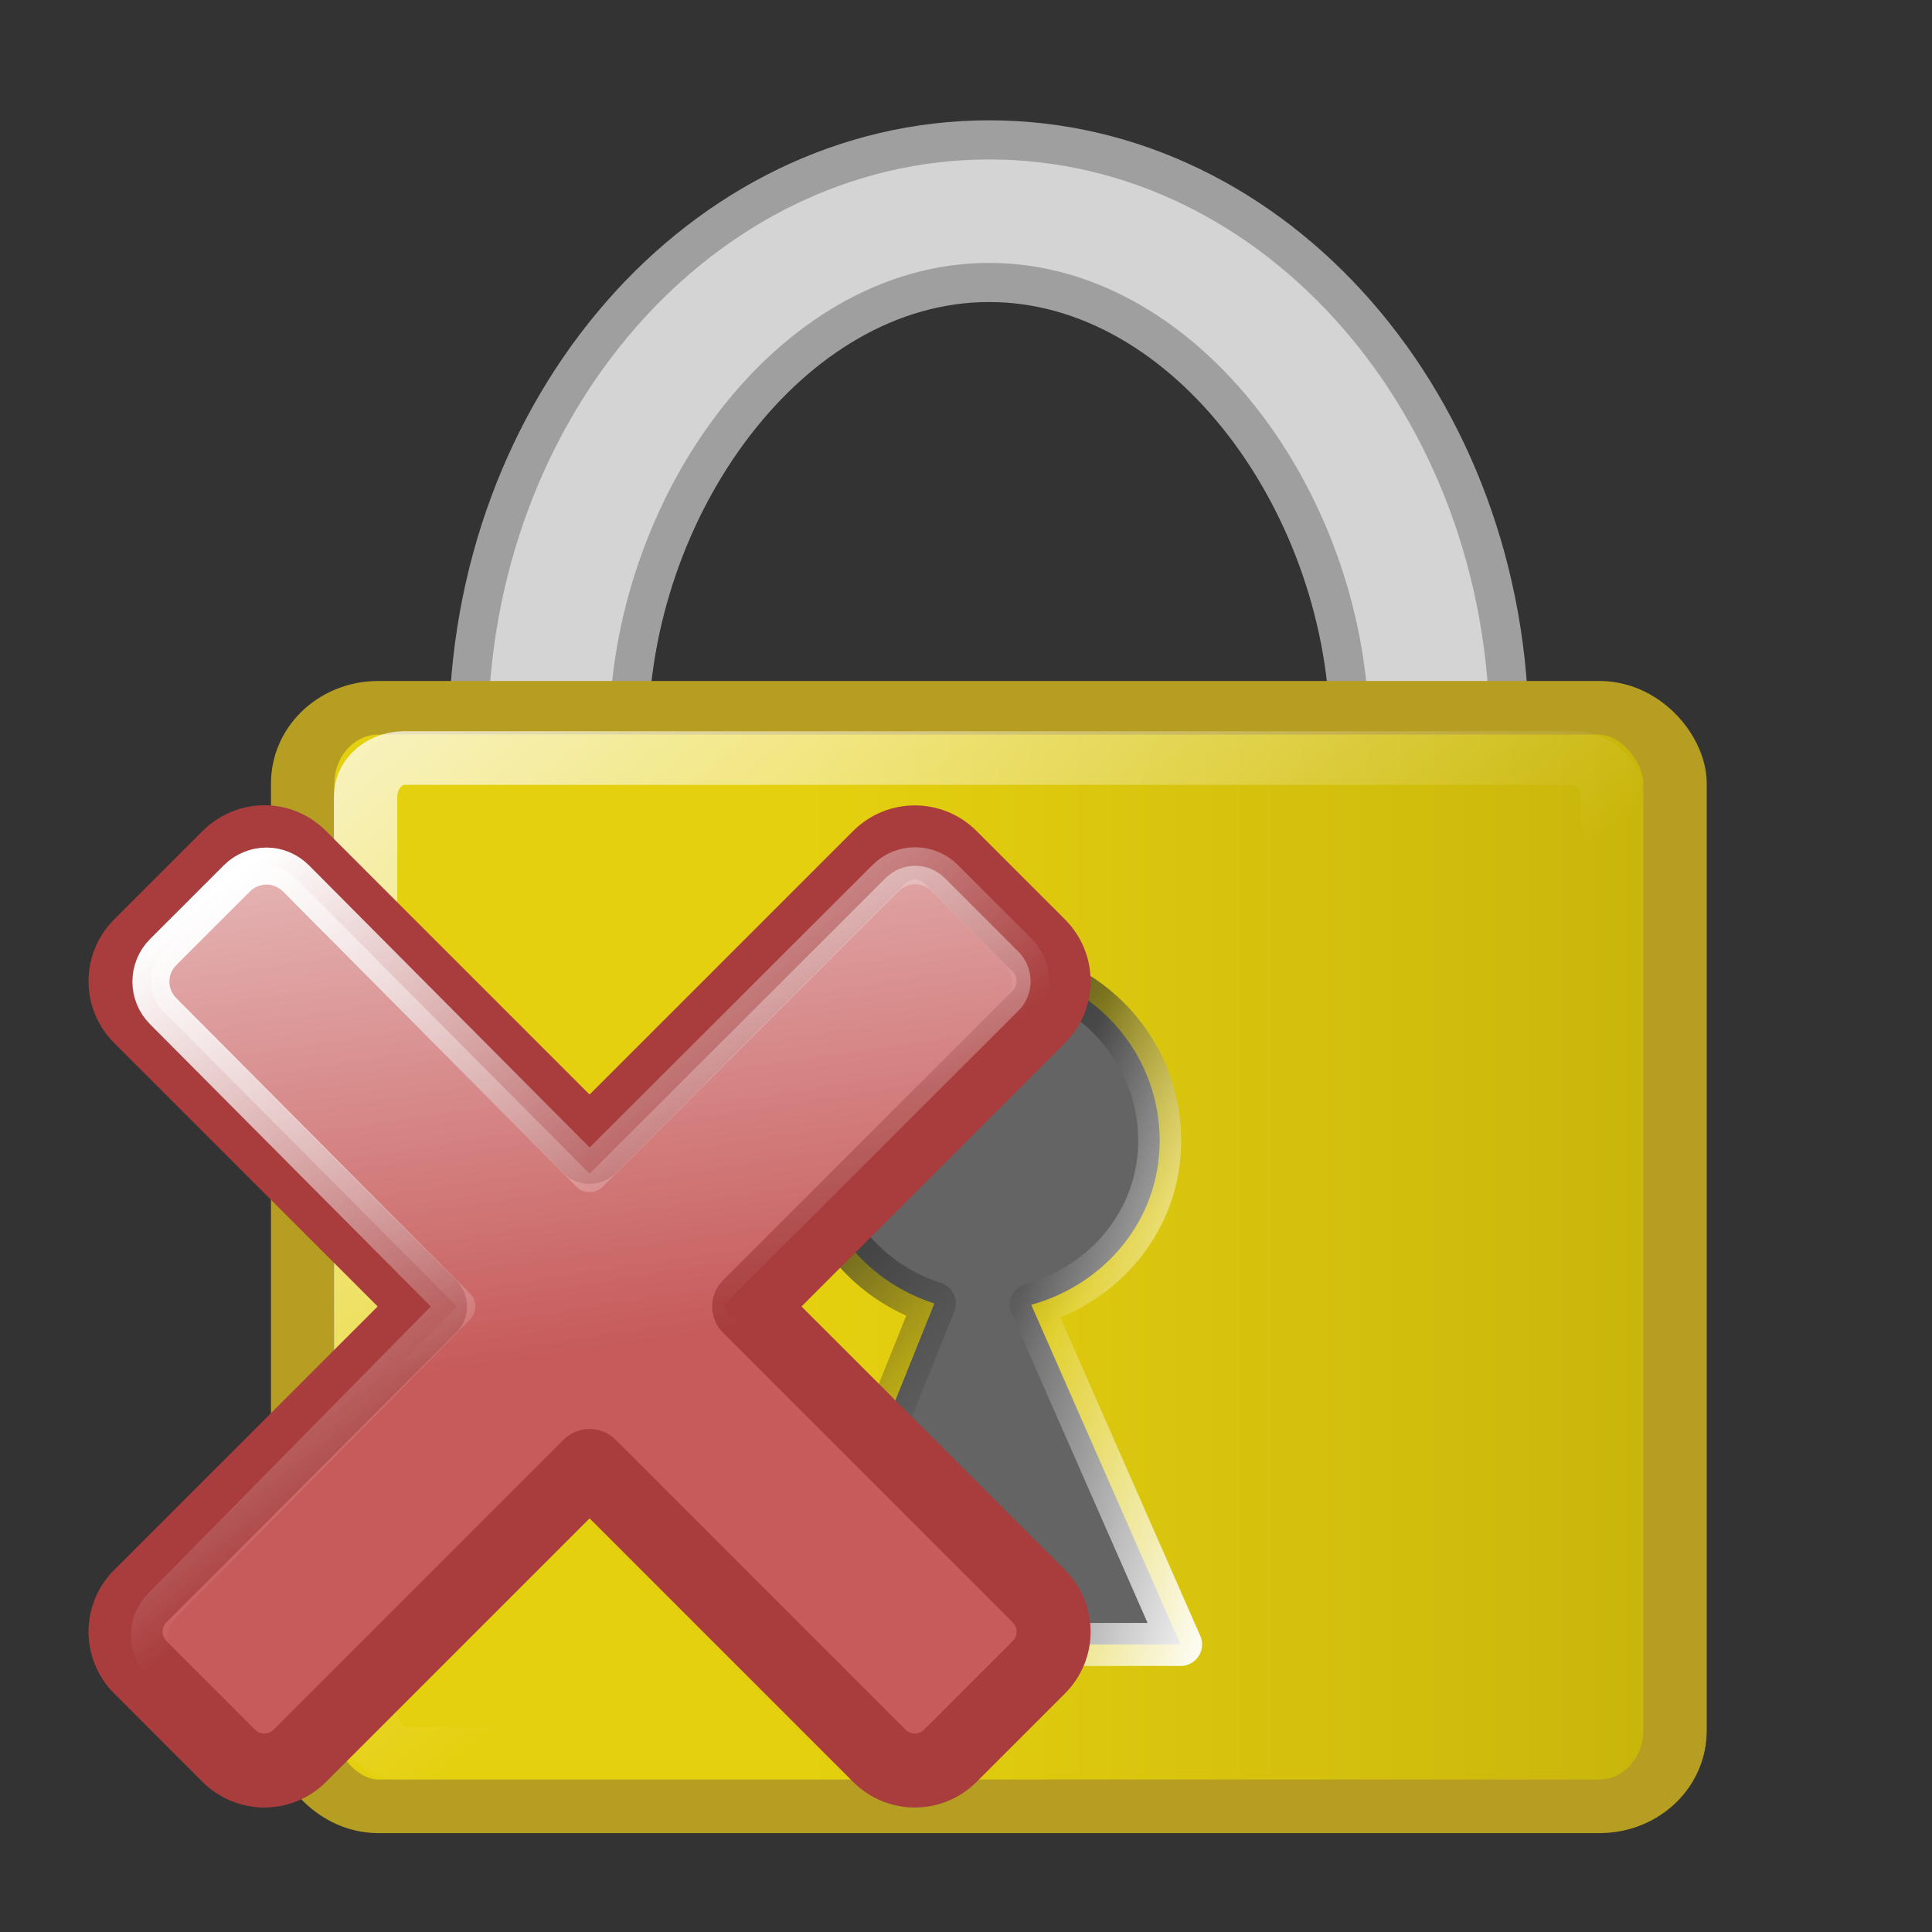 <?xml version="1.0" encoding="UTF-8" standalone="no"?>
<!-- Created with Inkscape (http://www.inkscape.org/) -->
<svg
   xmlns:dc="http://purl.org/dc/elements/1.1/"
   xmlns:cc="http://web.resource.org/cc/"
   xmlns:rdf="http://www.w3.org/1999/02/22-rdf-syntax-ns#"
   xmlns:svg="http://www.w3.org/2000/svg"
   xmlns="http://www.w3.org/2000/svg"
   xmlns:xlink="http://www.w3.org/1999/xlink"
   xmlns:sodipodi="http://inkscape.sourceforge.net/DTD/sodipodi-0.dtd"
   xmlns:inkscape="http://www.inkscape.org/namespaces/inkscape"
   width="128px"
   height="128px"
   id="svg2"
   sodipodi:version="0.32"
   inkscape:version="0.42.2"
   sodipodi:docbase="/home/silvestre/docs/icons/Nuovo/scalable/stock"
   sodipodi:docname="gtk-gpg-bad.svg">
  <rect width="100%" height="100%" fill="#333333" stroke="none"/>
  <defs
     id="defs4">
    <linearGradient
       inkscape:collect="always"
       id="linearGradient1334">
      <stop
         style="stop-color:#ffffff;stop-opacity:1;"
         offset="0"
         id="stop1336" />
      <stop
         style="stop-color:#ffffff;stop-opacity:0;"
         offset="1"
         id="stop1338" />
    </linearGradient>
    <linearGradient
       id="linearGradient2205"
       inkscape:collect="always">
      <stop
         id="stop2207"
         offset="0"
         style="stop-color:#ffffff;stop-opacity:0.643" />
      <stop
         id="stop2209"
         offset="1"
         style="stop-color:#ffffff;stop-opacity:0;" />
    </linearGradient>
    <linearGradient
       inkscape:collect="always"
       id="linearGradient5785">
      <stop
         style="stop-color:#ffffff;stop-opacity:1;"
         offset="0"
         id="stop5787" />
      <stop
         style="stop-color:#ffffff;stop-opacity:0;"
         offset="1"
         id="stop5789" />
    </linearGradient>
    <linearGradient
       inkscape:collect="always"
       id="linearGradient5775">
      <stop
         style="stop-color:#2d2d2d;stop-opacity:1;"
         offset="0"
         id="stop5777" />
      <stop
         style="stop-color:#2d2d2d;stop-opacity:0;"
         offset="1"
         id="stop5779" />
    </linearGradient>
    <linearGradient
       inkscape:collect="always"
       id="linearGradient2829">
      <stop
         style="stop-color:#ffffff;stop-opacity:1;"
         offset="0"
         id="stop2831" />
      <stop
         style="stop-color:#ffffff;stop-opacity:0;"
         offset="1"
         id="stop2833" />
    </linearGradient>
    <linearGradient
       inkscape:collect="always"
       id="linearGradient2091">
      <stop
         style="stop-color:#e5d00f;stop-opacity:1;"
         offset="0"
         id="stop2093" />
      <stop
         style="stop-color:#c7b40b;stop-opacity:1"
         offset="1"
         id="stop2095" />
    </linearGradient>
    <linearGradient
       inkscape:collect="always"
       xlink:href="#linearGradient2091"
       id="linearGradient6528"
       gradientUnits="userSpaceOnUse"
       x1="-65.597"
       y1="88.966"
       x2="-22.896"
       y2="88.966" />
    <linearGradient
       inkscape:collect="always"
       xlink:href="#linearGradient2829"
       id="linearGradient6530"
       gradientUnits="userSpaceOnUse"
       x1="-99.39"
       y1="48.897"
       x2="-56.828"
       y2="93.298" />
    <linearGradient
       inkscape:collect="always"
       xlink:href="#linearGradient5775"
       id="linearGradient6532"
       gradientUnits="userSpaceOnUse"
       x1="-66.926"
       y1="77.973"
       x2="-54.857"
       y2="88.668" />
    <linearGradient
       inkscape:collect="always"
       xlink:href="#linearGradient5785"
       id="linearGradient6534"
       gradientUnits="userSpaceOnUse"
       x1="-43.817"
       y1="94.534"
       x2="-56.843"
       y2="90.739" />
    <linearGradient
       gradientUnits="userSpaceOnUse"
       y2="67.278"
       x2="61.412"
       y1="0.69"
       x1="51.407"
       id="linearGradient2820"
       xlink:href="#linearGradient2205"
       inkscape:collect="always" />
    <linearGradient
       inkscape:collect="always"
       xlink:href="#linearGradient1334"
       id="linearGradient1340"
       x1="23.63"
       y1="16.953"
       x2="61.412"
       y2="67.278"
       gradientUnits="userSpaceOnUse" />
  </defs>
  <sodipodi:namedview
     id="base"
     pagecolor="#ffffff"
     bordercolor="#666666"
     borderopacity="1.0"
     inkscape:pageopacity="0.0"
     inkscape:pageshadow="2"
     inkscape:zoom="2.8984375"
     inkscape:cx="64.000000"
     inkscape:cy="64.000000"
     inkscape:document-units="px"
     inkscape:current-layer="layer1"
     showguides="true"
     inkscape:guide-bbox="true"
     inkscape:window-width="772"
     inkscape:window-height="543"
     inkscape:window-x="197"
     inkscape:window-y="131" />
  <g
     inkscape:label="Layer 1"
     inkscape:groupmode="layer"
     id="layer1">
    <g
       id="g6519"
       transform="matrix(1.401,0,0,1.401,145.151,-34.372)">
      <g
         id="g5043">
        <path
           style="opacity:1;color:#000000;fill:#d4d4d4;fill-opacity:1;fill-rule:nonzero;stroke:#9f9f9f;stroke-width:1.85;stroke-linecap:round;stroke-linejoin:round;marker:none;marker-start:none;marker-mid:none;marker-end:none;stroke-miterlimit:4;stroke-dasharray:none;stroke-dashoffset:0;stroke-opacity:1;visibility:visible;display:inline;overflow:visible"
           d="M -56.828,31.149 C -70.413,31.149 -81.454,43.778 -81.454,59.344 C -81.454,74.911 -70.413,87.54 -56.828,87.54 C -43.243,87.54 -32.232,74.911 -32.232,59.344 C -32.232,43.778 -43.243,31.149 -56.828,31.149 z M -56.828,37.892 C -47.418,37.892 -39.783,48.562 -39.783,59.344 C -39.783,70.127 -47.418,78.882 -56.828,78.882 C -66.238,78.882 -73.872,70.127 -73.872,59.344 C -73.872,48.562 -66.238,37.892 -56.828,37.892 z "
           id="path2837"
           sodipodi:nodetypes="csssccsssc" />
        <g
           id="g4303"
           transform="matrix(1,0,0,0.845,0,8.803)">
          <rect
             ry="4.225"
             rx="3.569"
             y="58.227"
             x="-89.29"
             height="61.478"
             width="64.894"
             id="rect1362"
             style="opacity:1;color:#000000;fill:url(#linearGradient6528);fill-opacity:1;fill-rule:nonzero;stroke:#b59e22;stroke-width:3;stroke-linecap:round;stroke-linejoin:round;marker:none;marker-start:none;marker-mid:none;marker-end:none;stroke-miterlimit:4;stroke-dasharray:none;stroke-dashoffset:0;stroke-opacity:1;visibility:visible;display:inline;overflow:visible" />
          <rect
             ry="2.163"
             rx="1.828"
             y="61.039"
             x="-86.318"
             height="55.736"
             width="58.98"
             id="rect2099"
             style="opacity:1;color:#000000;fill:none;fill-opacity:1;fill-rule:nonzero;stroke:url(#linearGradient6530);stroke-width:3;stroke-linecap:round;stroke-linejoin:round;marker:none;marker-start:none;marker-mid:none;marker-end:none;stroke-miterlimit:4;stroke-dasharray:none;stroke-dashoffset:0;stroke-opacity:1;visibility:visible;display:inline;overflow:visible" />
        </g>
      </g>
      <path
         sodipodi:nodetypes="csccccsc"
         id="path5037"
         d="M -56.97,70.27 C -61.493,70.27 -65.176,73.953 -65.176,78.476 C -65.176,82.129 -62.724,85.117 -59.419,86.173 L -65.908,102.299 L -47.778,102.299 L -54.839,86.237 C -51.376,85.28 -48.764,82.242 -48.764,78.476 C -48.764,73.953 -52.447,70.27 -56.97,70.27 z "
         style="color:#000000;fill:#646464;fill-opacity:1;fill-rule:nonzero;stroke:url(#linearGradient6532);stroke-width:2.036;stroke-linecap:round;stroke-linejoin:round;marker:none;marker-start:none;marker-mid:none;marker-end:none;stroke-miterlimit:4;stroke-dashoffset:0;stroke-opacity:1;visibility:visible;display:inline;overflow:visible" />
      <path
         sodipodi:nodetypes="csccccsc"
         id="path5783"
         d="M -56.97,70.27 C -61.493,70.27 -65.176,73.953 -65.176,78.476 C -65.176,82.129 -62.724,85.117 -59.419,86.173 L -65.908,102.299 L -47.778,102.299 L -54.839,86.237 C -51.376,85.28 -48.764,82.242 -48.764,78.476 C -48.764,73.953 -52.447,70.27 -56.97,70.27 z "
         style="color:#000000;fill:none;fill-opacity:1;fill-rule:nonzero;stroke:url(#linearGradient6534);stroke-width:2.036;stroke-linecap:round;stroke-linejoin:round;marker:none;marker-start:none;marker-mid:none;marker-end:none;stroke-miterlimit:4;stroke-dashoffset:0;stroke-opacity:1;visibility:visible;display:inline;overflow:visible" />
    </g>
    <g
       id="g1466"
       inkscape:label="Layer 1"
       transform="matrix(0.613,0,0,0.613,0.361,48.268)">
      <path
         id="rect1345"
         d="M 28.001,12.29 C 26.611,12.29 25.2,12.839 24.135,13.904 L 14.577,23.462 C 12.447,25.593 12.447,29.021 14.577,31.152 L 45.885,62.46 L 14.577,93.768 C 12.447,95.898 12.447,99.327 14.577,101.457 L 24.135,111.016 C 26.265,113.146 29.694,113.146 31.824,111.016 L 63.133,79.707 L 94.441,111.016 C 96.571,113.146 100,113.146 102.13,111.016 L 111.688,101.457 C 113.818,99.327 113.818,95.898 111.688,93.768 L 80.38,62.46 L 111.688,31.152 C 113.818,29.021 113.818,25.593 111.688,23.462 L 102.13,13.904 C 100,11.774 96.571,11.774 94.441,13.904 L 63.133,45.213 L 31.824,13.904 C 30.759,12.839 29.391,12.29 28.001,12.29 z "
         style="opacity:1;color:#000000;fill:#c75b5b;fill-opacity:1;fill-rule:nonzero;stroke:#a93d3d;stroke-width:8;stroke-linecap:round;stroke-linejoin:round;marker:none;marker-start:none;marker-mid:none;marker-end:none;stroke-miterlimit:4;stroke-dasharray:none;stroke-dashoffset:0;stroke-opacity:1;visibility:visible;display:inline;overflow:visible" />
      <path
         sodipodi:nodetypes="cccccccccccccccccccccc"
         id="path2804"
         d="M 28.217,14.862 C 27.061,14.862 25.888,15.319 25.002,16.205 L 17.051,24.155 C 15.28,25.927 15.28,28.779 17.051,30.551 L 48.786,62.459 L 16.889,94.844 C 15.117,96.616 15.117,99.468 16.889,101.24 L 24.84,109.19 C 26.611,110.962 29.463,110.962 31.235,109.19 L 63.133,76.805 L 95.274,108.702 C 97.046,110.474 99.898,110.474 101.67,108.702 L 109.62,100.752 C 111.392,98.98 111.392,96.128 109.62,94.356 L 77.479,62.459 L 109.473,30.508 C 111.244,28.736 111.244,25.884 109.473,24.112 L 101.522,16.162 C 99.75,14.39 96.898,14.39 95.126,16.162 L 63.133,48.112 L 31.398,16.205 C 30.512,15.319 29.374,14.862 28.217,14.862 z "
         style="opacity:1;color:#000000;fill:url(#linearGradient2820);fill-opacity:1.0;fill-rule:nonzero;stroke:url(#linearGradient1340);stroke-width:4;stroke-linecap:round;stroke-linejoin:round;marker:none;marker-start:none;marker-mid:none;marker-end:none;stroke-miterlimit:4;stroke-dasharray:none;stroke-dashoffset:0;stroke-opacity:1;visibility:visible;display:inline;overflow:visible" />
    </g>
  </g>
</svg>
